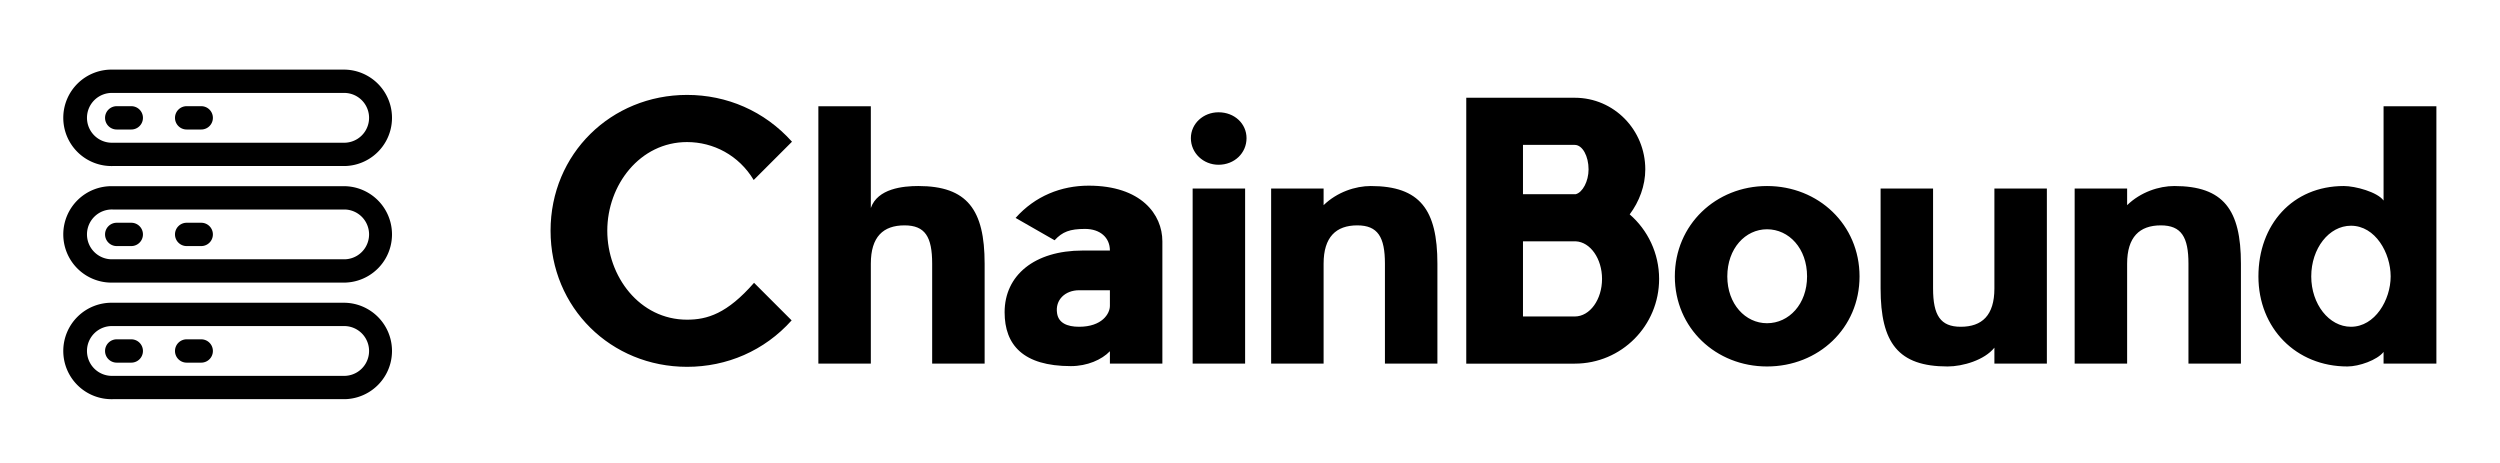 
        <svg xmlns="http://www.w3.org/2000/svg" xmlns:xlink="http://www.w3.org/1999/xlink" version="1.1" width="3159.981" height="584.65" viewBox="0 0 3159.981 584.65">
			
			<g transform="scale(7.999) translate(10, 10)">
				<defs id="SvgjsDefs1107"/><g id="SvgjsG1108" featureKey="nRdZyp-0" transform="matrix(0.614,0,0,0.614,-4.512,-3.658)" fill="#000"><title xmlns="http://www.w3.org/2000/svg">108all</title><path xmlns="http://www.w3.org/2000/svg" d="M79.89,37.59H20.11a12.41,12.41,0,1,0,0,24.81H79.89a12.41,12.41,0,0,0,0-24.81Zm0,18.81H20.11a6.41,6.41,0,1,1,0-12.81H79.89a6.41,6.41,0,0,1,0,12.81Z"/><path xmlns="http://www.w3.org/2000/svg" d="M24.85,47H21.1a3,3,0,1,0,0,6h3.75a3,3,0,0,0,0-6Z"/><path xmlns="http://www.w3.org/2000/svg" d="M42.85,47H39.1a3,3,0,1,0,0,6h3.75a3,3,0,0,0,0-6Z"/><path xmlns="http://www.w3.org/2000/svg" d="M79.89,67.59H20.11a12.41,12.41,0,1,0,0,24.81H79.89a12.41,12.41,0,0,0,0-24.81Zm0,18.81H20.11a6.41,6.41,0,1,1,0-12.81H79.89a6.41,6.41,0,0,1,0,12.81Z"/><path xmlns="http://www.w3.org/2000/svg" d="M24.85,77H21.1a3,3,0,1,0,0,6h3.75a3,3,0,0,0,0-6Z"/><path xmlns="http://www.w3.org/2000/svg" d="M42.85,77H39.1a3,3,0,1,0,0,6h3.75a3,3,0,0,0,0-6Z"/><path xmlns="http://www.w3.org/2000/svg" d="M79.89,7.59H20.11a12.41,12.41,0,1,0,0,24.81H79.89a12.41,12.41,0,0,0,0-24.81Zm0,18.81H20.11a6.41,6.41,0,1,1,0-12.81H79.89a6.41,6.41,0,0,1,0,12.81Z"/><path xmlns="http://www.w3.org/2000/svg" d="M24.85,17H21.1a3,3,0,0,0,0,6h3.75a3,3,0,0,0,0-6Z"/><path xmlns="http://www.w3.org/2000/svg" d="M42.85,17H39.1a3,3,0,0,0,0,6h3.75a3,3,0,0,0,0-6Z"/></g><g id="SvgjsG1109" featureKey="Q4qmbg-0" transform="matrix(2.801,0,0,2.801,75.263,-8.559)" fill="#000"><path d="M12.1 15.44 l2.12 2.12 c-1.54 1.72 -3.66 2.62 -5.9 2.62 c-4.28 0 -7.7 -3.32 -7.7 -7.68 c0 -4.34 3.42 -7.66 7.7 -7.66 c2.24 0 4.36 0.9 5.92 2.64 l-2.16 2.16 c-0.84 -1.4 -2.28 -2.14 -3.76 -2.14 c-2.66 0 -4.5 2.42 -4.5 5 s1.82 5.02 4.5 5.02 c1.14 0 2.26 -0.34 3.78 -2.08 z M25.108 14.36 l0 5.64 l-2.96 0 l0 -5.64 c0 -1.52 -0.4 -2.16 -1.56 -2.16 c-1.2 0 -1.9 0.64 -1.9 2.16 l0 5.64 l-2.96 0 l0 -14.52 l2.96 0 l0 5.74 c0.38 -1.1 1.82 -1.24 2.68 -1.24 c2.76 0 3.74 1.34 3.74 4.38 z M29.055 13.04 l-2.2 -1.26 c1.1 -1.24 2.58 -1.82 4.12 -1.82 c2.96 0 4.16 1.62 4.16 3.14 l0 6.9 l-2.96 0 l0 -0.7 c-0.46 0.48 -1.28 0.84 -2.2 0.84 c-2.7 0 -3.74 -1.2 -3.74 -3.04 c0 -2.08 1.68 -3.48 4.4 -3.48 l1.54 0 c0 -0.74 -0.56 -1.22 -1.4 -1.22 c-0.86 0 -1.28 0.16 -1.72 0.64 z M32.175 16.74 l0 -0.88 l-1.74 0 c-0.78 0 -1.36 0.54 -1.24 1.3 c0.08 0.54 0.56 0.76 1.24 0.76 c1.3 0 1.74 -0.74 1.74 -1.18 z M39.803 10.12 l0 9.88 l-2.96 0 l0 -9.88 l2.96 0 z M39.883 7.28 c0 0.84 -0.68 1.5 -1.58 1.5 c-0.86 0 -1.56 -0.66 -1.56 -1.5 c0 -0.82 0.7 -1.46 1.56 -1.46 c0.9 0 1.58 0.64 1.58 1.46 z M50.651 14.36 l0 5.64 l-2.96 0 l0 -5.64 c0 -1.5 -0.4 -2.16 -1.56 -2.16 c-1.2 0 -1.9 0.66 -1.9 2.16 l0 5.64 l-2.96 0 l0 -9.88 l2.96 0 l0 0.94 c0.76 -0.74 1.8 -1.08 2.66 -1.08 c2.78 0 3.76 1.34 3.76 4.38 z M62.379 9.04 c0 0.92 -0.34 1.82 -0.88 2.54 c1.02 0.88 1.66 2.2 1.66 3.64 c0 2.64 -2.12 4.78 -4.76 4.78 l-6.12 0 l0 -15 l6.12 0 c2.22 0 3.98 1.82 3.98 4.04 z M55.479 7.66 l0 2.78 l2.98 0 c0.38 -0.1 0.72 -0.72 0.72 -1.4 c0 -0.74 -0.34 -1.38 -0.78 -1.38 l-2.92 0 z M58.399 17.34 c0.86 0 1.54 -0.96 1.54 -2.12 c0 -1.14 -0.66 -2.08 -1.48 -2.12 l-2.98 0 l0 4.24 l2.92 0 z M69.246 12.42 c-1.22 0 -2.24 1.08 -2.24 2.66 c0 1.56 1.02 2.64 2.24 2.64 c1.24 0 2.26 -1.08 2.26 -2.64 c0 -1.58 -1.02 -2.66 -2.26 -2.66 z M69.246 9.98 c2.9 0 5.22 2.18 5.22 5.1 s-2.32 5.08 -5.22 5.08 c-2.88 0 -5.2 -2.16 -5.2 -5.08 s2.32 -5.1 5.2 -5.1 z M75.654 15.76 l0 -5.64 l2.96 0 l0 5.64 c0 1.52 0.42 2.16 1.56 2.16 c1.2 0 1.9 -0.64 1.9 -2.16 l0 -5.64 l2.96 0 l0 9.88 l-2.96 0 l0 -0.9 c-0.56 0.7 -1.78 1.06 -2.64 1.06 c-2.78 0 -3.78 -1.32 -3.78 -4.4 z M95.982 14.36 l0 5.64 l-2.96 0 l0 -5.64 c0 -1.5 -0.4 -2.16 -1.56 -2.16 c-1.2 0 -1.9 0.66 -1.9 2.16 l0 5.64 l-2.96 0 l0 -9.88 l2.96 0 l0 0.94 c0.76 -0.74 1.8 -1.08 2.66 -1.08 c2.78 0 3.76 1.34 3.76 4.38 z M96.969 15.08 c0 -2.92 1.92 -5.1 4.82 -5.1 c0.64 0 1.9 0.34 2.24 0.82 l0 -5.32 l2.98 0 l0 14.52 l-2.98 0 l0 -0.66 c-0.36 0.46 -1.38 0.82 -2.04 0.82 c-2.9 0 -5.02 -2.16 -5.02 -5.08 z M99.949 15.08 c0 1.56 1 2.84 2.24 2.84 c1.36 0 2.24 -1.52 2.24 -2.84 s-0.86 -2.86 -2.24 -2.86 c-1.24 0 -2.24 1.28 -2.24 2.86 z"/></g>
			</g>
		</svg>
	